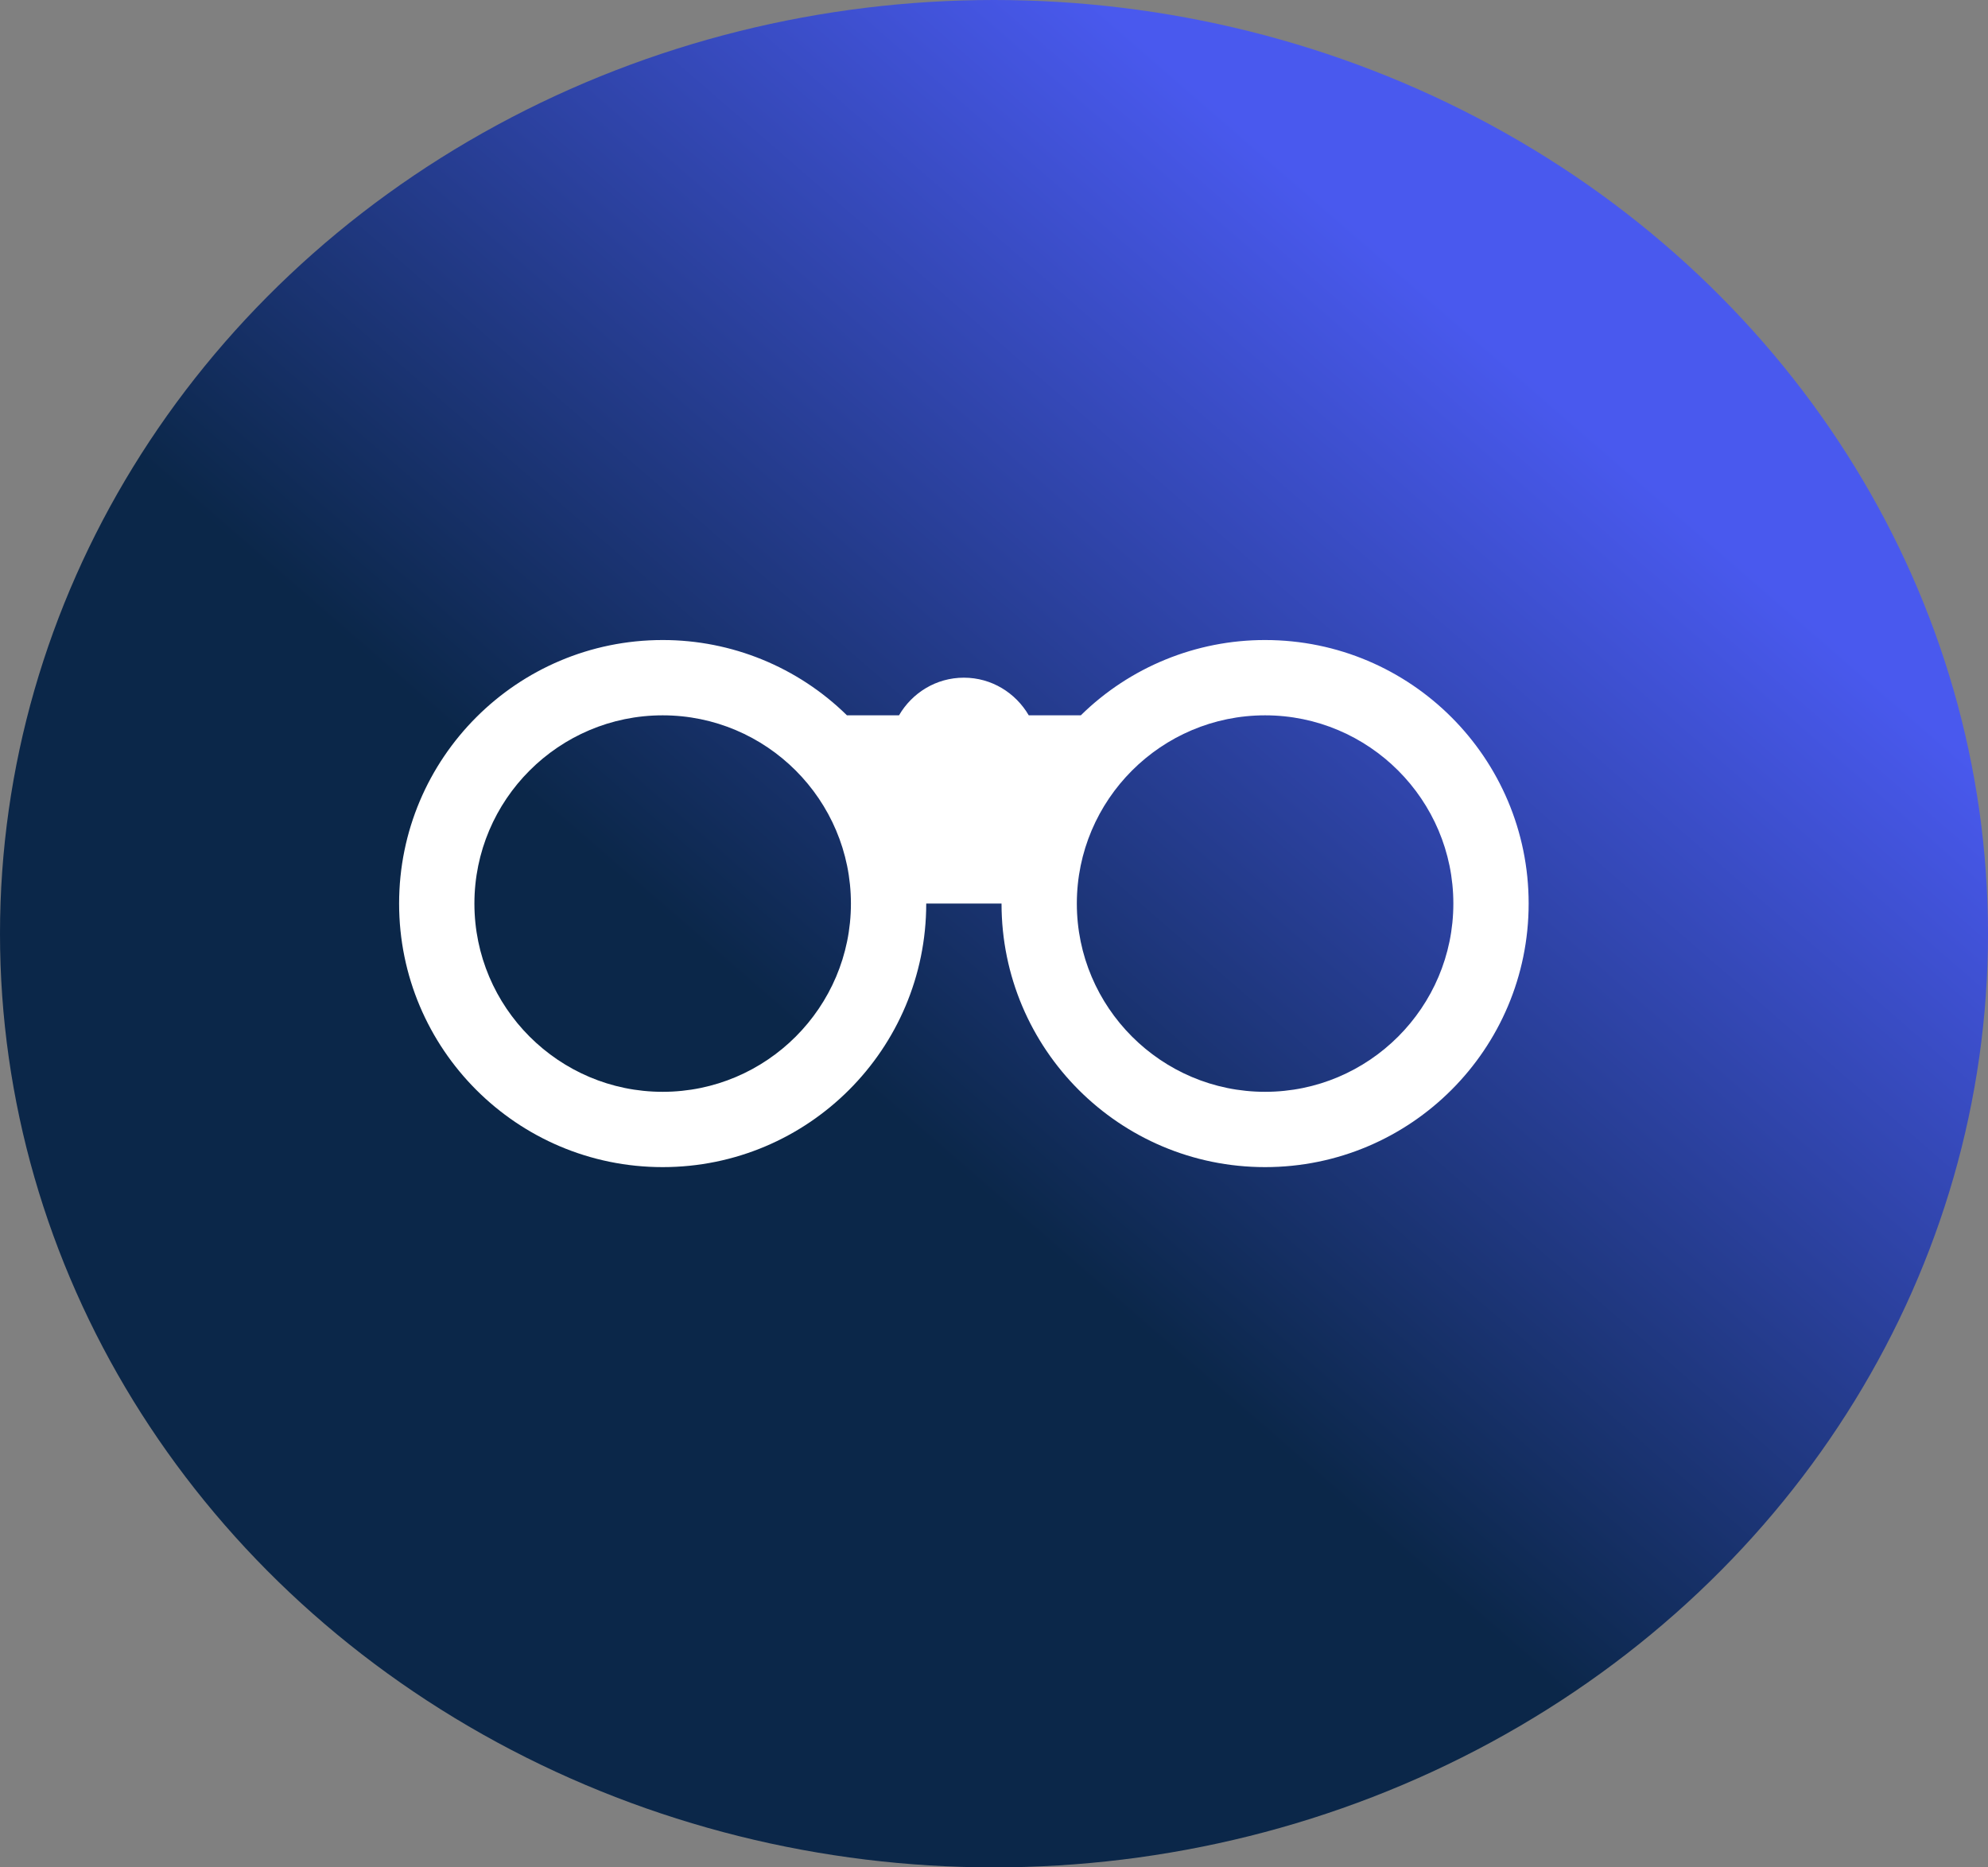 <svg width="33" height="31" viewBox="0 0 33 31" fill="none" xmlns="http://www.w3.org/2000/svg">
<rect x="0" y="0" width="33" height="31" fill="#808080" stroke="none"/>
<ellipse cx="16.5" cy="15.5" rx="16.5" ry="15.5" fill="url(#paint0_linear_1032_1094)"/>
<path d="M21 10.625C19.856 10.624 18.757 11.073 17.941 11.875H17.077C16.86 11.503 16.461 11.25 16 11.25C15.538 11.25 15.14 11.503 14.923 11.875H14.059C13.243 11.073 12.144 10.624 11 10.625C8.583 10.625 6.625 12.585 6.625 15C6.625 17.415 8.583 19.375 11 19.375C13.417 19.375 15.375 17.415 15.375 15H16.625C16.625 17.415 18.583 19.375 21 19.375C23.417 19.375 25.375 17.415 25.375 15C25.375 12.585 23.417 10.625 21 10.625ZM11 18.125C9.277 18.125 7.875 16.723 7.875 15C7.875 13.277 9.277 11.875 11 11.875C12.723 11.875 14.125 13.277 14.125 15C14.125 16.723 12.723 18.125 11 18.125ZM21 18.125C19.277 18.125 17.875 16.723 17.875 15C17.875 13.277 19.277 11.875 21 11.875C22.723 11.875 24.125 13.277 24.125 15C24.125 16.723 22.723 18.125 21 18.125Z" fill="white"/>
<defs>
<linearGradient id="paint0_linear_1032_1094" x1="23.779" y1="4.844" x2="4.41" y2="27.161" gradientUnits="userSpaceOnUse">
<stop stop-color="#4959EE"/>
<stop offset="0.548" stop-color="#0B2749"/>
<stop offset="1" stop-color="#0B2749"/>
</linearGradient>
</defs>
</svg>
